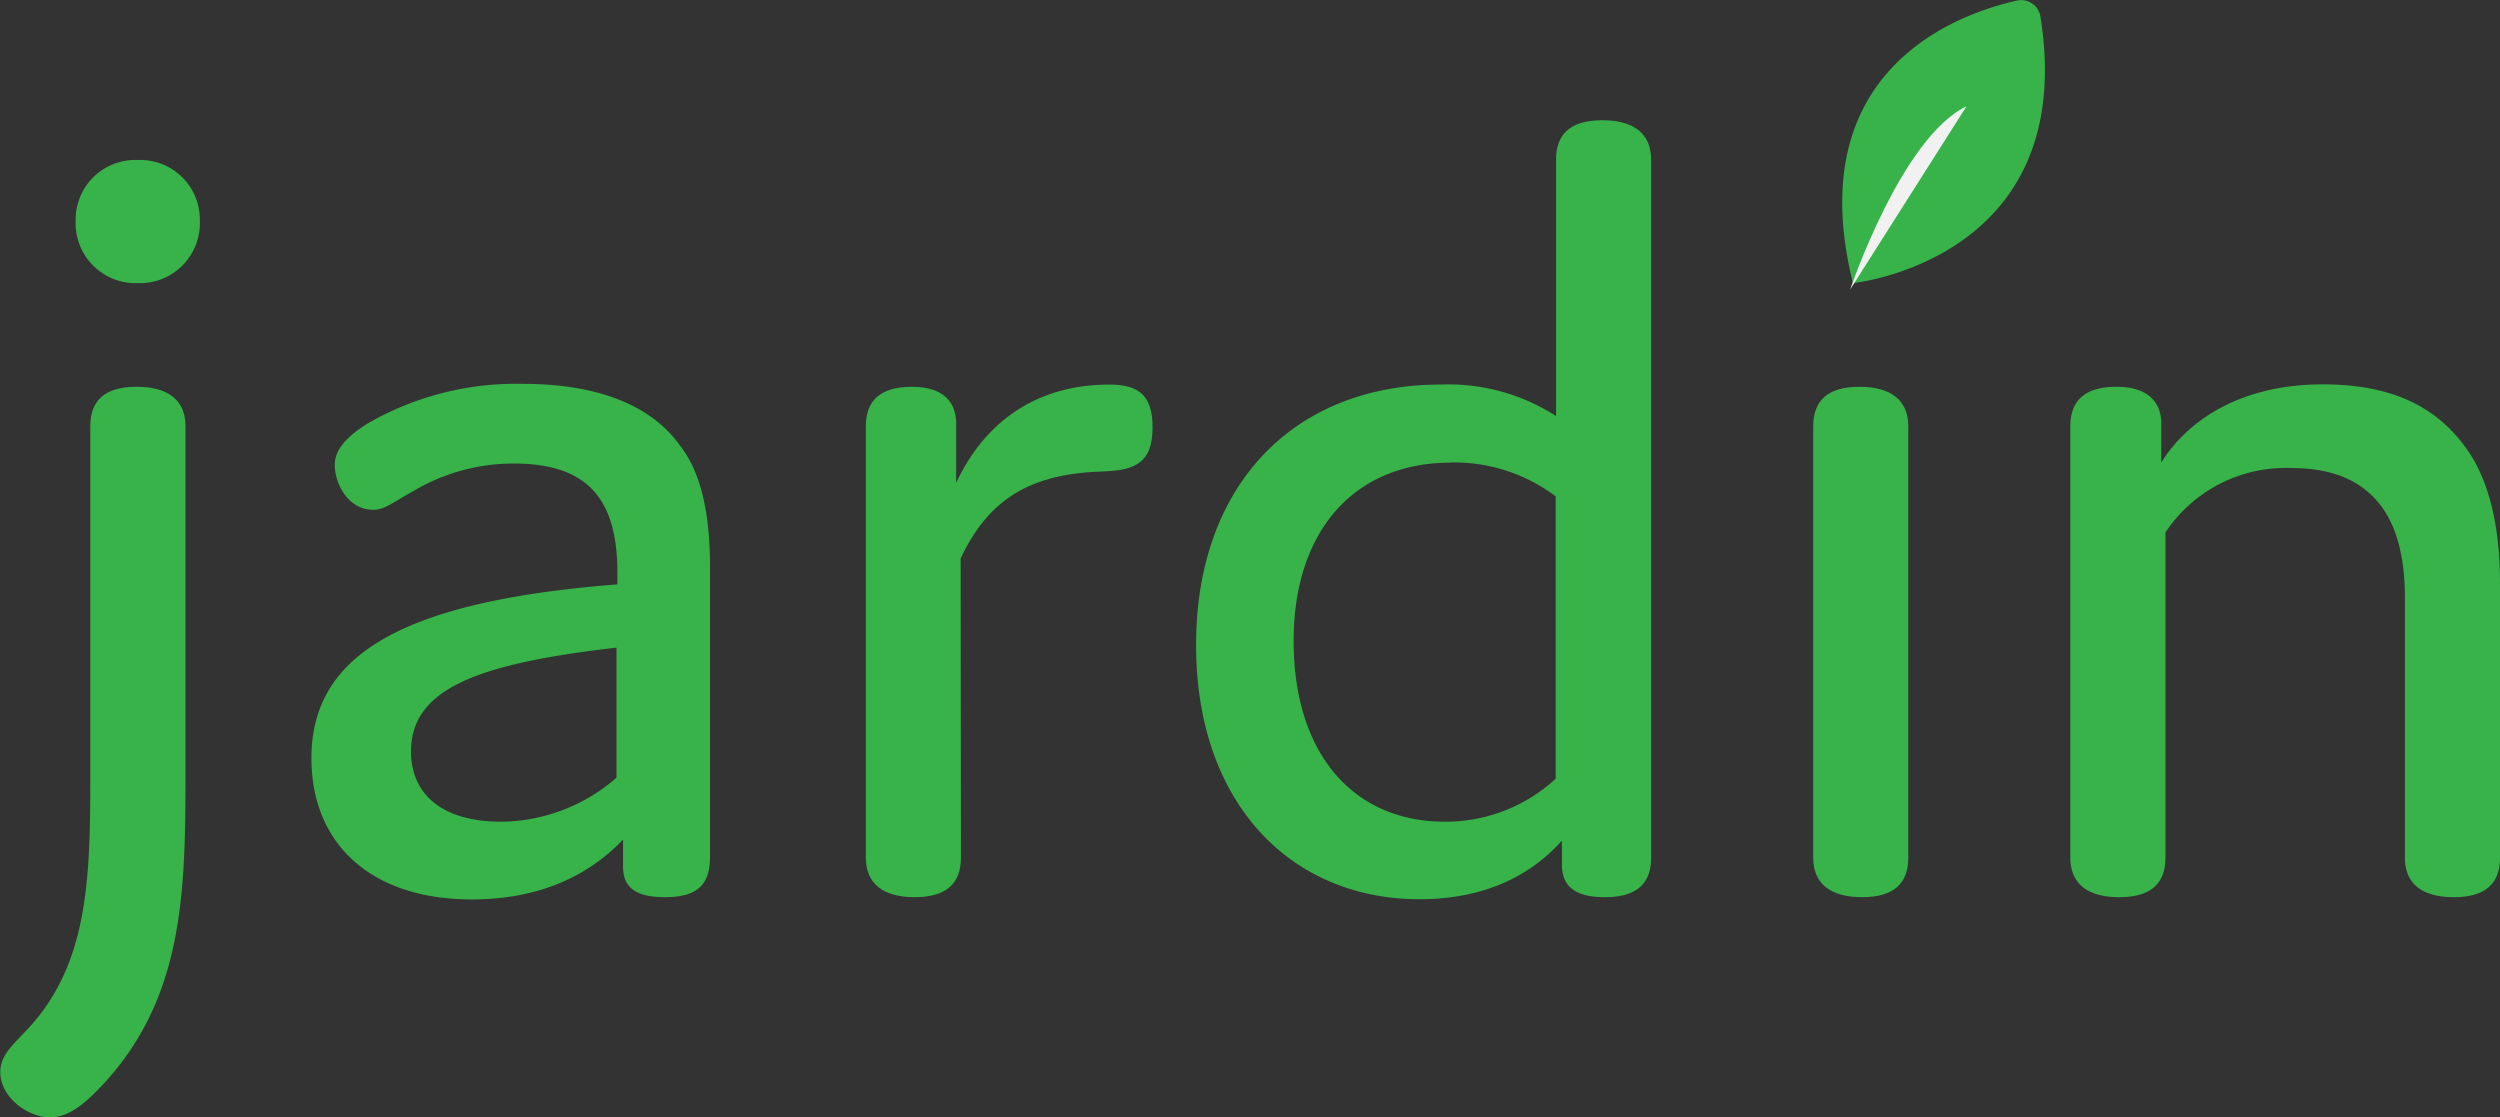 <svg xmlns="http://www.w3.org/2000/svg" viewBox="0 0 256.08 114.45"><rect x="0" y="0" width="256.08" height="114.45" fill="#333333" stroke="none"/><defs><style>.cls-1{fill:#37b34a;}.cls-2{fill:#f1f1f2;}</style></defs><title>jardin_logo</title><g id="Layer_2" data-name="Layer 2"><g id="Layer_1-2" data-name="Layer 1"><path class="cls-1" d="M9.25,43.67c0-2.66,1.51-4.05,4.75-4.05s5,1.39,5,4.05V79.29c0,12.61-.23,23.6-9.25,32.62-1.74,1.73-3.13,2.54-4.63,2.54-2.31,0-5.09-2.08-5.09-4.62,0-1.74,1.27-2.78,2.78-4.4C9,98.84,9.25,90.16,9.25,79.64ZM14.11,29a6.14,6.14,0,0,1-6.36-6.37,6.11,6.11,0,0,1,6.36-6.24,6.11,6.11,0,0,1,6.36,6.24A6.14,6.14,0,0,1,14.11,29Z"/><path class="cls-1" d="M52.63,47.48a20.12,20.12,0,0,0-10.41,2.89c-1.85,1-2.78,1.85-4,1.85-2.55,0-3.93-2.66-3.93-4.62,0-1.39,1-2.78,3.47-4.28a30.42,30.42,0,0,1,15.84-4c7.4,0,13,2.08,16,6.25,2.2,2.77,3.13,6.94,3.13,12.6V87.73c0,2.78-1.16,4.17-4.63,4.17-2.89,0-4.28-.93-4.28-3.13V86c-3.82,4-9,6.13-15.5,6.13-10.41,0-16.42-5.78-16.42-14.46,0-10.52,9.14-16.08,31.34-17.81V58.35C63.15,51.18,60.26,47.48,52.63,47.48ZM42.1,77c0,4,2.78,7.17,9.25,7.17a18.2,18.2,0,0,0,11.8-4.51V66.34C48.69,68,42.1,70.62,42.1,77Z"/><path class="cls-1" d="M98.43,87.85c0,2.66-1.5,4.05-4.74,4.05s-5-1.39-5-4.05V43.67c0-2.66,1.5-4.05,4.74-4.05s4.62,1.62,4.51,4.05v5.78c3-6.36,8.33-10.06,15.73-10.06,3.12,0,4.39,1.27,4.39,4.39,0,3.59-1.73,4.4-5.09,4.51-7.4.23-11.68,2.78-14.57,8.91Z"/><path class="cls-1" d="M147.59,39.39a20.33,20.33,0,0,1,11.8,3.23V16.37c0-2.66,1.5-4.05,4.74-4.05s5,1.39,5,4.05V87.85c0,2.77-1.62,4.05-4.74,4.05s-4.4-1.16-4.4-3.36V86.11c-3.58,4-8.55,6-14.57,6-13.3,0-22.9-9.95-22.9-26C122.49,49.8,132.44,39.39,147.59,39.39Zm1,8c-9.83,0-16.08,6.94-16.08,18.27,0,11.57,6.13,18.51,15.5,18.51a16.64,16.64,0,0,0,11.34-4.4V50.84A17.33,17.33,0,0,0,148.63,47.37Z"/><path class="cls-1" d="M195.47,87.85c0,2.66-1.5,4.05-4.74,4.05s-5-1.39-5-4.05V43.67c0-2.66,1.5-4.05,4.74-4.05s5,1.39,5,4.05Z"/><path class="cls-1" d="M221.38,43.67v3.7c3-4.75,8.68-8,16.54-8,7.29,0,11.8,2.42,14.81,6.7,2.19,3.13,3.35,7.75,3.35,13.65V87.85c0,2.66-1.5,4.05-4.74,4.05s-5-1.39-5-4.05V61.25c0-3.47-.58-6.83-2.32-9.26-2-2.77-5.09-4.05-9.37-4.05a14.79,14.79,0,0,0-12.84,6.6V87.85c0,2.66-1.5,4.05-4.74,4.05s-5-1.39-5-4.05V43.67c0-2.66,1.5-4.05,4.74-4.05S221.5,41.24,221.38,43.67Z"/><path class="cls-1" d="M189.8,29S213,26.65,209,1.67A2,2,0,0,0,206.64.05C200.74,1.36,184.34,7,189.8,29Z"/><path class="cls-2" d="M189.52,29.65s5.25-15.58,11.91-18.76"/></g></g></svg>
